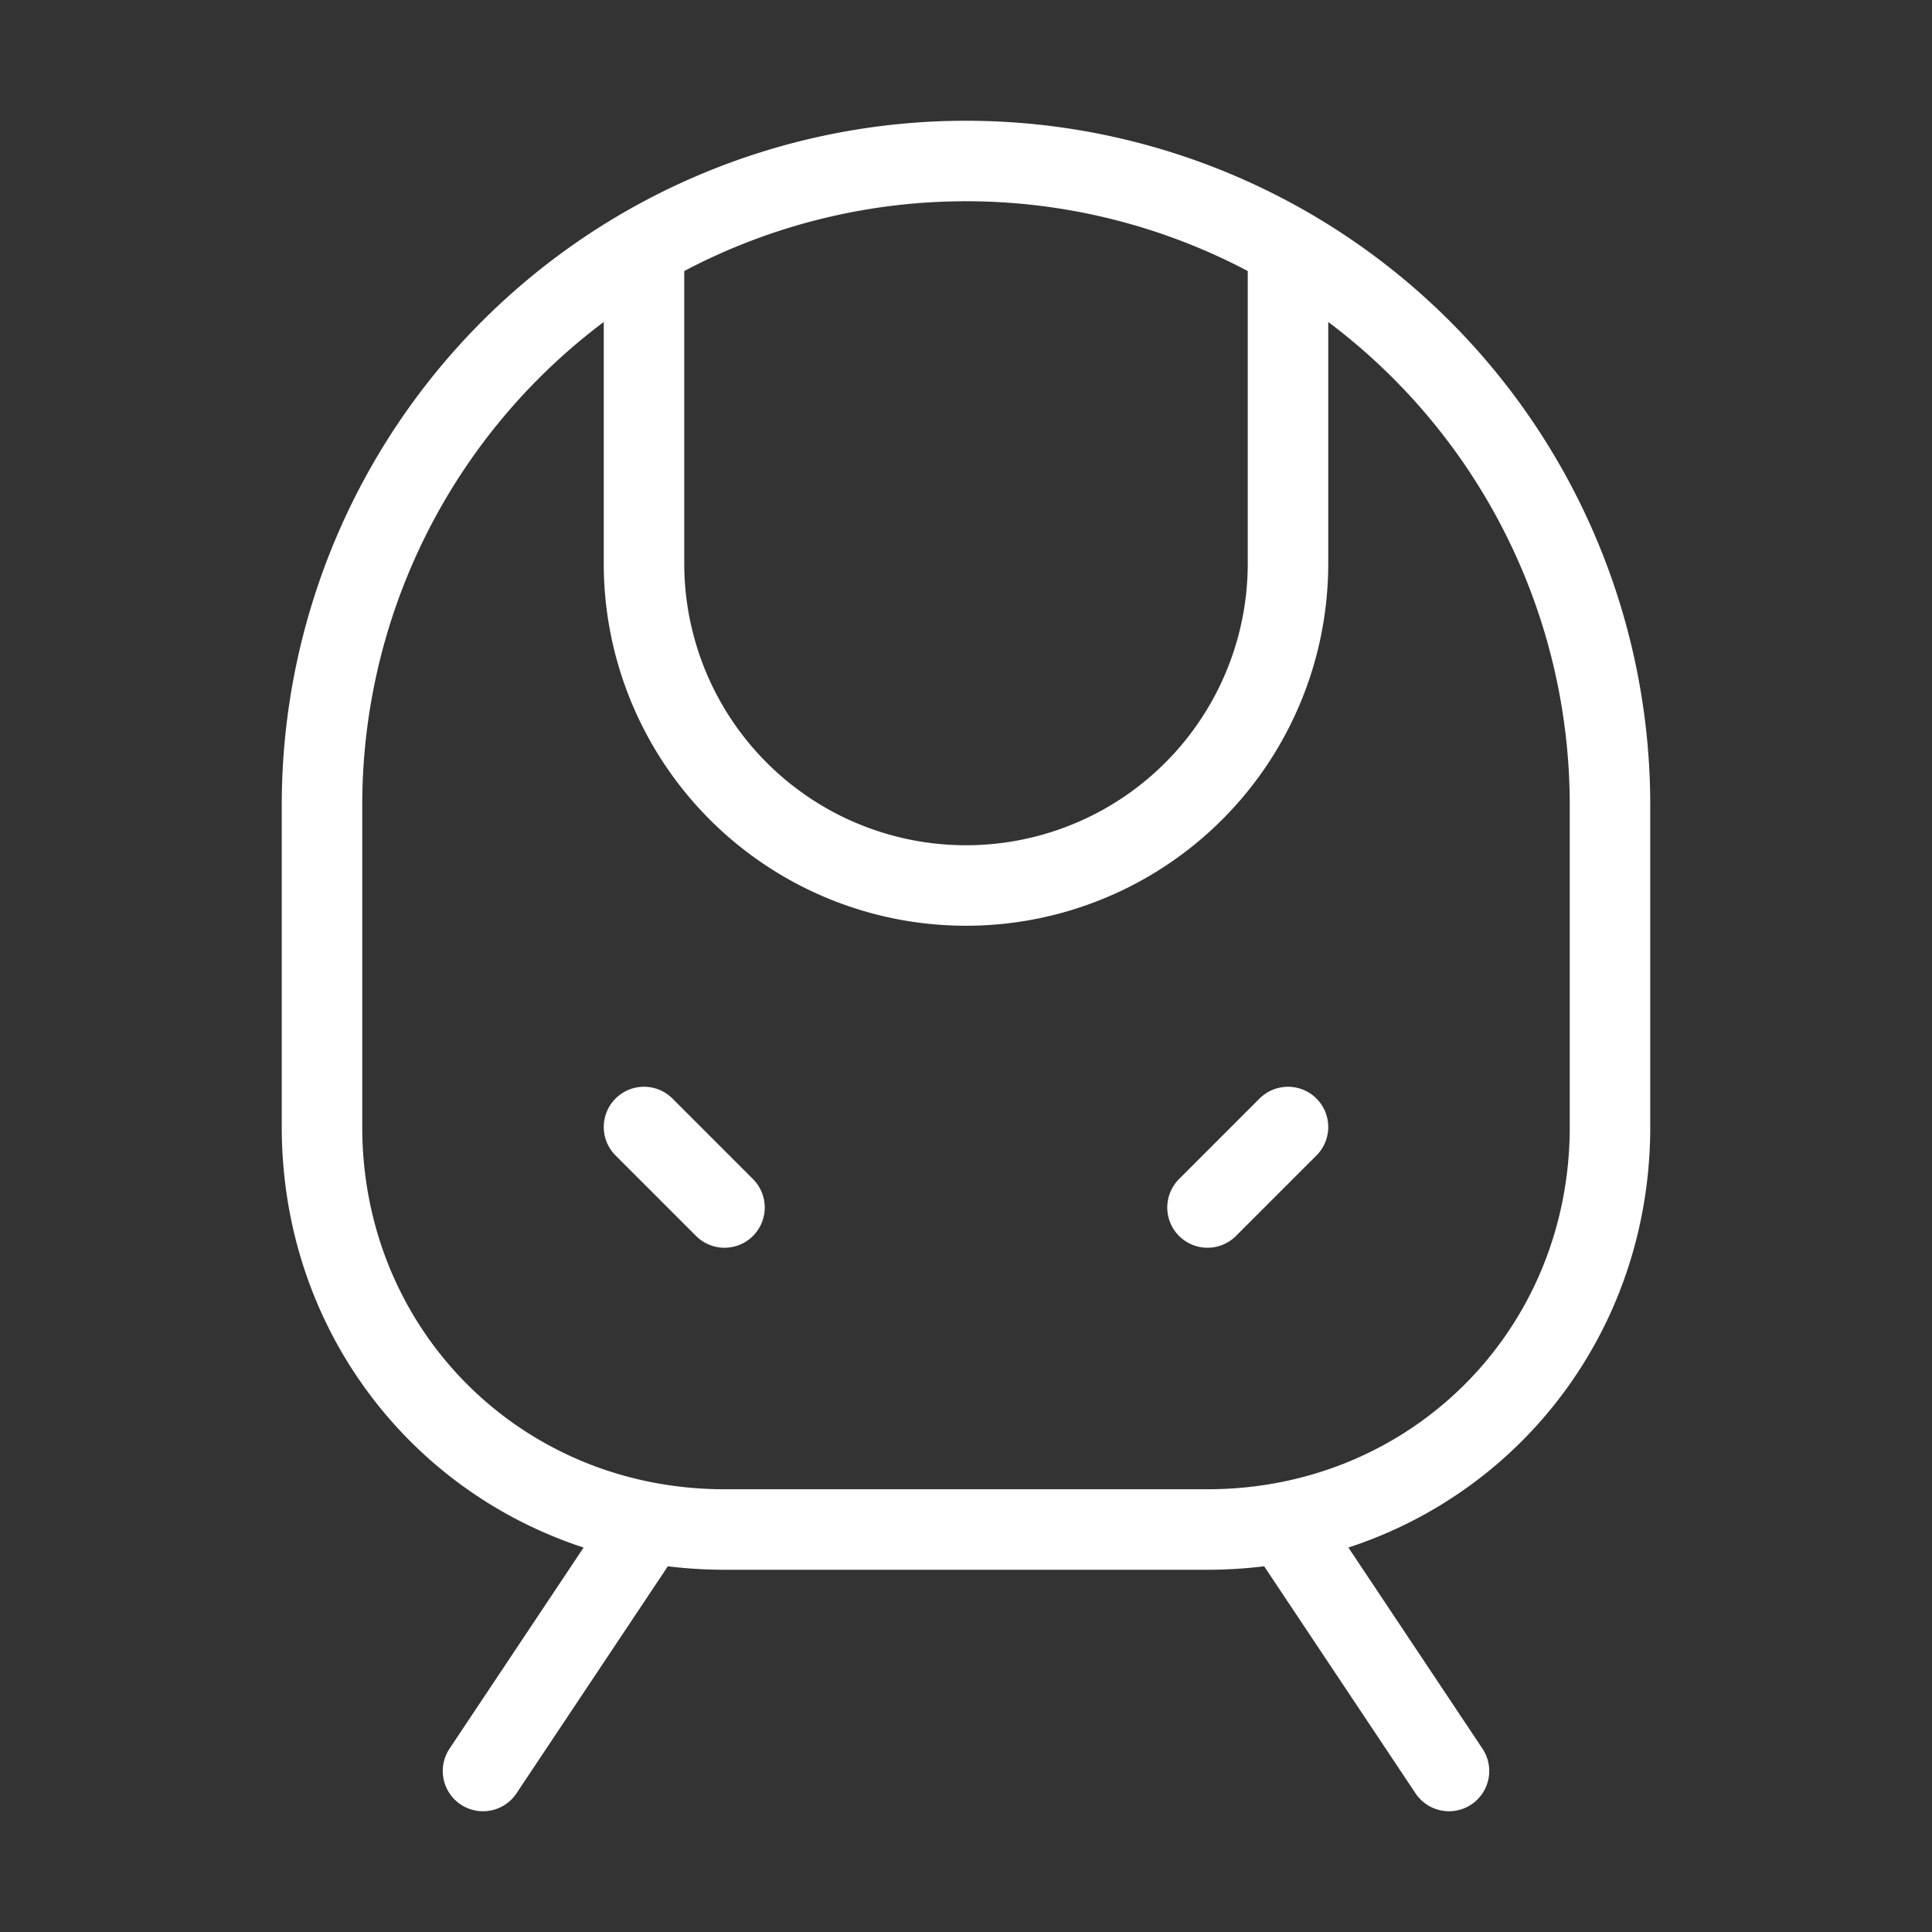 <svg            
  xmlns="http://www.w3.org/2000/svg"
  
  
  viewBox="0 0 24 24"
  fill="none"
  stroke="white"
stroke-linecap="round"
  stroke-linejoin="round"
           width="20" height="20">
  <rect x="0" y="0" width="24" height="24" fill="#333333" stroke="none"/>
  <path stroke="white" d="M8 3.1V7a4 4 0 0 0 8 0V3.1" />
  <path stroke="white" d="m9 15-1-1" />
  <path stroke="white" d="m15 15 1-1" />
  <path stroke="white" d="M9 19c-2.8 0-5-2.2-5-5v-4a8 8 0 0 1 16 0v4c0 2.8-2.2 5-5 5Z" />
  <path stroke="white" d="m8 19-2 3" />
  <path stroke="white" d="m16 19 2 3" />
</svg>
